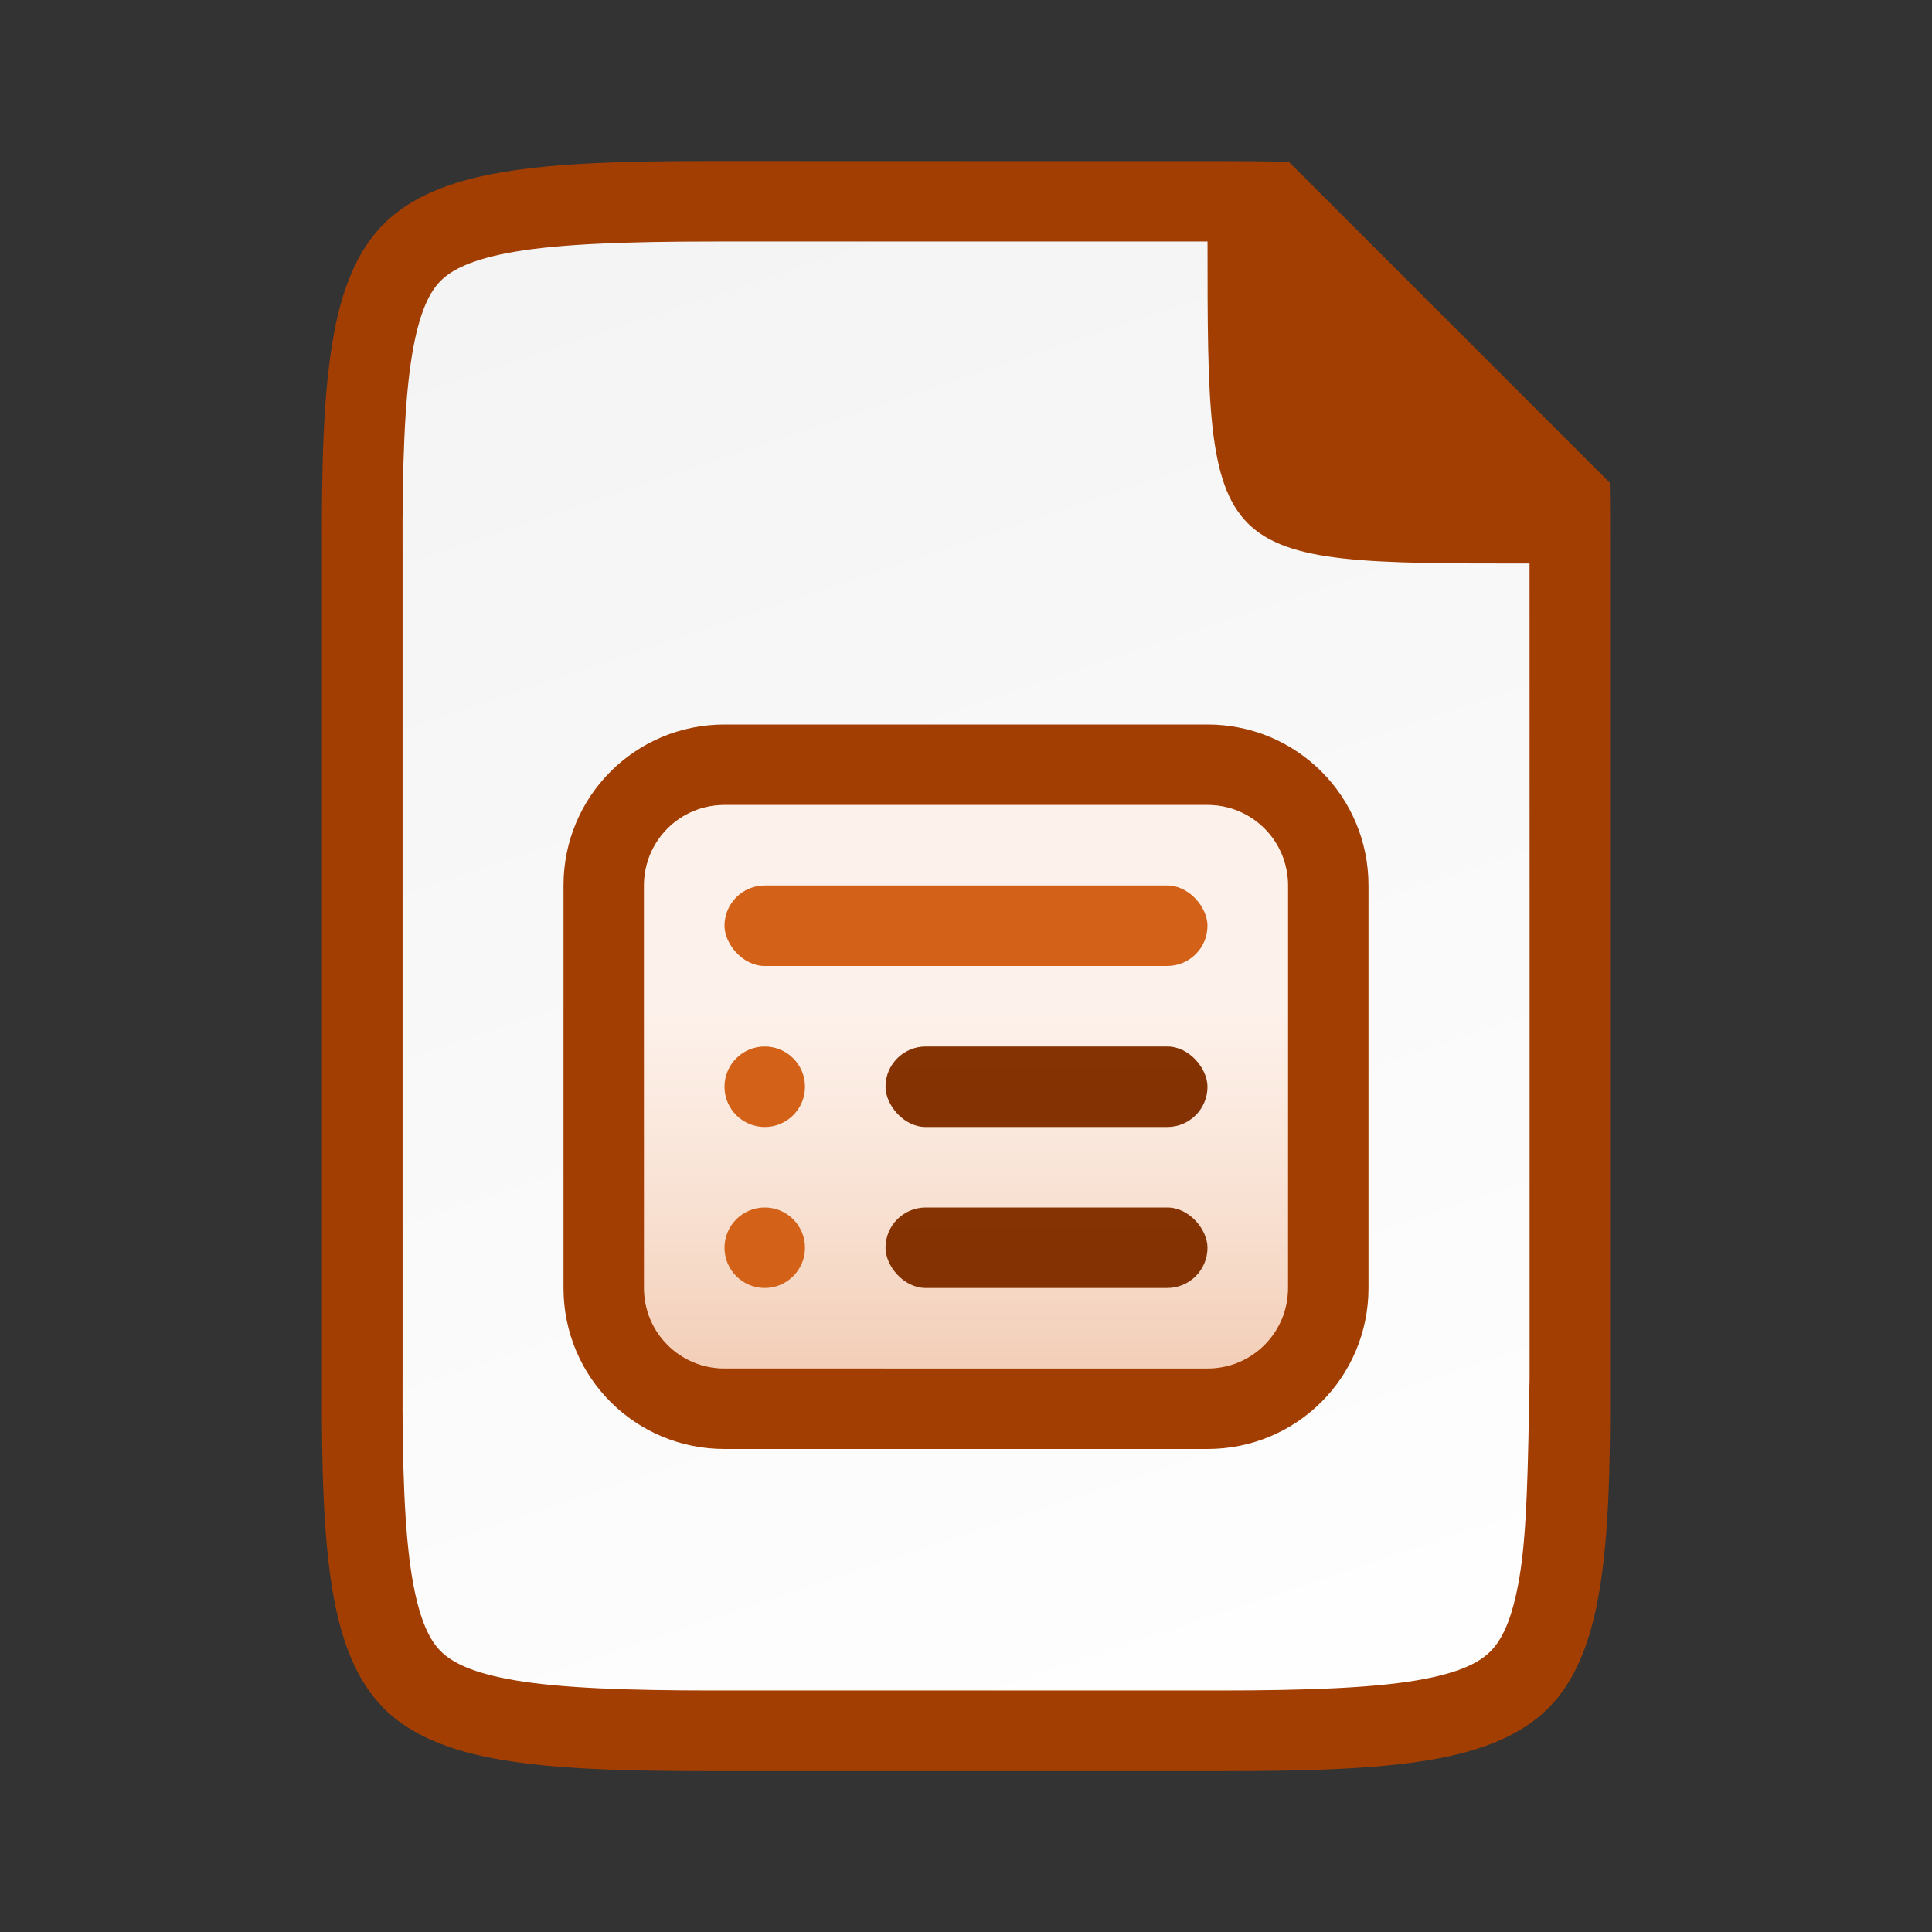 <?xml version="1.0" encoding="UTF-8" standalone="no"?>
<svg
   viewBox="0 0 24 24"
   version="1.1"
   id="svg24"
   sodipodi:docname="lx03249.svg"
   inkscape:version="1.2 (1:1.2.1+202207142221+cd75a1ee6d)"
   xmlns:inkscape="http://www.inkscape.org/namespaces/inkscape"
   xmlns:sodipodi="http://sodipodi.sourceforge.net/DTD/sodipodi-0.dtd"
   xmlns:xlink="http://www.w3.org/1999/xlink"
   xmlns="http://www.w3.org/2000/svg"
   xmlns:svg="http://www.w3.org/2000/svg"
   xmlns:rdf="http://www.w3.org/1999/02/22-rdf-syntax-ns#"
   xmlns:cc="http://creativecommons.org/ns#"
   xmlns:dc="http://purl.org/dc/elements/1.1/">
  <rect x="0" y="0" width="24" height="24" fill="#333333" stroke="none"/>
  <defs
     id="defs28">
    <linearGradient
       inkscape:collect="always"
       id="linearGradient4338">
      <stop
         style="stop-color:#f2f2f2;stop-opacity:1"
         offset="0"
         id="stop4340" />
      <stop
         style="stop-color:#ffffff;stop-opacity:1"
         offset="1"
         id="stop4342" />
    </linearGradient>
    <linearGradient
       id="linearGradient9364">
      <stop
         style="stop-color: rgb(99, 187, 238); stop-opacity: 1;"
         offset="0"
         id="stop9366" />
      <stop
         style="stop-color: rgb(170, 220, 247); stop-opacity: 1;"
         offset="1"
         id="stop9368" />
    </linearGradient>
    <linearGradient
       id="linearGradient10292">
      <stop
         id="stop10294"
         style="stop-color:#666666;stop-opacity:1"
         offset="0" />
      <stop
         id="stop10296"
         style="stop-color:#333333;stop-opacity:1"
         offset="1" />
    </linearGradient>
    <linearGradient
       inkscape:collect="always"
       xlink:href="#linearGradient13791"
       id="linearGradient5003"
       gradientUnits="userSpaceOnUse"
       gradientTransform="matrix(0.318,0,0,0.375,-226.817,341.237)"
       x1="756"
       y1="-860.638"
       x2="756"
       y2="-876.638" />
    <linearGradient
       id="linearGradient13791">
      <stop
         id="stop13793"
         style="stop-color:#d36118;stop-opacity:1"
         offset="0" />
      <stop
         id="stop13795"
         style="stop-color:#f09e6f;stop-opacity:1"
         offset="1" />
    </linearGradient>
    <linearGradient
       inkscape:collect="always"
       xlink:href="#linearGradient15606-6"
       id="linearGradient5005"
       gradientUnits="userSpaceOnUse"
       gradientTransform="matrix(0.117,0,0,0.15,-80.433,179.845)"
       x1="812"
       y1="-1075.638"
       x2="812"
       y2="-1115.638" />
    <linearGradient
       id="linearGradient15606-6">
      <stop
         style="stop-color: rgb(255, 255, 255); stop-opacity: 0.588;"
         offset="0"
         id="stop15608-8" />
      <stop
         style="stop-color: rgb(255, 255, 255); stop-opacity: 0.863;"
         offset="1"
         id="stop15610-7" />
    </linearGradient>
    <linearGradient
       id="linearGradient13785-5"
       inkscape:collect="always">
      <stop
         id="stop13787-5"
         offset="0"
         style="stop-color: rgb(163, 62, 3); stop-opacity: 1;" />
      <stop
         id="stop13789-99"
         offset="1"
         style="stop-color: rgb(98, 37, 2); stop-opacity: 1;" />
    </linearGradient>
    <linearGradient
       inkscape:collect="always"
       xlink:href="#linearGradient13785-5"
       id="linearGradient907"
       x1="12"
       y1="-1"
       x2="12"
       y2="30"
       gradientUnits="userSpaceOnUse" />
    <linearGradient
       inkscape:collect="always"
       xlink:href="#linearGradient13785-5"
       id="linearGradient1159"
       gradientUnits="userSpaceOnUse"
       x1="12"
       y1="-1"
       x2="12"
       y2="30"
       gradientTransform="translate(0,2)" />
    <linearGradient
       gradientTransform="translate(-320.5,-189)"
       inkscape:collect="always"
       xlink:href="#linearGradient4338"
       id="linearGradient1311-2"
       x1="328"
       y1="188"
       x2="336"
       y2="212"
       gradientUnits="userSpaceOnUse" />
  </defs>
  <sodipodi:namedview
     pagecolor="#ffffff"
     bordercolor="#666666"
     borderopacity="1"
     objecttolerance="10"
     gridtolerance="10"
     guidetolerance="10"
     inkscape:pageopacity="0"
     inkscape:pageshadow="2"
     inkscape:window-width="1920"
     inkscape:window-height="1016"
     id="namedview26"
     showgrid="true"
     inkscape:zoom="11.902964"
     inkscape:cx="1.9742982"
     inkscape:cy="5.3348057"
     inkscape:window-x="0"
     inkscape:window-y="0"
     inkscape:window-maximized="1"
     inkscape:current-layer="svg24"
     inkscape:pagecheckerboard="0"
     inkscape:showpageshadow="2"
     inkscape:deskcolor="#d1d1d1">
    <inkscape:grid
       type="xygrid"
       id="grid893" />
  </sodipodi:namedview>
  <path
     id="path19177"
     style="color:#000000;fill:#a33e03;stroke-width:2;fill-opacity:1.0"
     d="m 8.865,2 c -1.108,0 -1.946,0.025 -2.625,0.139 -0.66,0.111 -1.144,0.314 -1.473,0.643 -0.329,0.328 -0.528,0.812 -0.637,1.467 -0.112,0.676 -0.136,1.513 -0.131,2.621 v 0.004 4.127 6.129 0.002 c -0.005,1.108 0.019,1.946 0.131,2.621 0.109,0.655 0.308,1.138 0.637,1.467 v 0.002 c 0.329,0.328 0.813,0.53 1.473,0.641 0.679,0.114 1.517,0.139 2.625,0.139 h 3.135 3.135 c 1.108,0 1.946,-0.025 2.625,-0.139 0.66,-0.111 1.144,-0.314 1.473,-0.643 0.329,-0.328 0.528,-0.812 0.637,-1.467 0.112,-0.676 0.136,-1.513 0.131,-2.621 v -0.004 -4.127 -6.127 -0.002 c 0.001,-0.313 5.83e-4,-0.603 -0.004,-0.875 l -3.988,-3.988 c -0.272,-0.005 -0.561,-0.008 -0.873,-0.008 h -3.135 z" />
  <path
     inkscape:connector-curvature="0"
     style="color:#000000;font-style:normal;font-variant:normal;font-weight:normal;font-stretch:normal;font-size:medium;line-height:normal;font-family:sans-serif;font-variant-ligatures:normal;font-variant-position:normal;font-variant-caps:normal;font-variant-numeric:normal;font-variant-alternates:normal;font-feature-settings:normal;text-indent:0;text-align:start;text-decoration:none;text-decoration-line:none;text-decoration-style:solid;text-decoration-color:#000000;letter-spacing:normal;word-spacing:normal;text-transform:none;writing-mode:lr-tb;direction:ltr;text-orientation:mixed;dominant-baseline:auto;baseline-shift:baseline;text-anchor:start;white-space:normal;shape-padding:0;clip-rule:nonzero;display:inline;overflow:visible;visibility:visible;isolation:auto;mix-blend-mode:normal;color-interpolation:sRGB;color-interpolation-filters:linearRGB;solid-color:#000000;solid-opacity:1;fill:url(#linearGradient1311-2);fill-opacity:1;fill-rule:nonzero;stroke:none;stroke-width:3;stroke-linecap:butt;stroke-linejoin:miter;stroke-miterlimit:4;stroke-dasharray:none;stroke-dashoffset:0;stroke-opacity:1;marker:none;color-rendering:auto;image-rendering:auto;shape-rendering:auto;text-rendering:auto;enable-background:accumulate"
     d="m 8.866,3 c -1.089,-4e-7 -1.9,0.031 -2.459,0.125 -0.549,0.092 -0.797,0.229 -0.932,0.363 -0.134,0.134 -0.266,0.376 -0.357,0.924 -0.092,0.556 -0.122,1.367 -0.117,2.457 v 0.004 4.127 6.129 0.002 c -0.005,1.09 0.025,1.902 0.117,2.457 0.091,0.547 0.223,0.79 0.357,0.924 0.135,0.135 0.383,0.271 0.932,0.363 0.559,0.094 1.37,0.125 2.459,0.125 h 6.27 c 1.089,0 1.901,-0.031 2.457,-0.125 0.547,-0.092 0.788,-0.227 0.922,-0.361 0.134,-0.135 0.269,-0.376 0.361,-0.926 0.094,-0.558 0.105,-1.373 0.125,-2.463 v -6.125 l -5.01e-4,-4 c -4,0 -4,0 -4,-4 z"
     id="path1293-7"
     sodipodi:nodetypes="scccccccccccsscccscccs" />
  <path
     id="rect4985"
     style="display:inline;overflow:visible;visibility:visible;fill:#a33e03;fill-opacity:1;fill-rule:nonzero;stroke:none;stroke-width:1;marker:none;enable-background:new"
     d="m 9,9 h 6 c 1.108,0 2,0.892 2,2 v 5 c 0,1.108 -0.892,2 -2,2 H 9 c -1.108,0 -2,-0.892 -2,-2 v -5 c 0,-1.108 0.892,-2 2,-2 z"
     sodipodi:nodetypes="sssssssss" />
  <path
     id="rect4987"
     style="display:inline;overflow:visible;visibility:visible;fill:url(#linearGradient5003);fill-opacity:1;fill-rule:nonzero;stroke:none;stroke-width:1;marker:none;enable-background:new"
     d="m 9,10 h 6 c 0.554,0 1,0.446 1,1 v 5 c 0,0.554 -0.446,1 -1,1 H 9 c -0.554,0 -1,-0.446 -1,-1 v -5 c 0,-0.554 0.446,-1 1,-1 z"
     sodipodi:nodetypes="sssssssss" />
  <path
     id="rect4989"
     style="display:inline;overflow:visible;visibility:visible;fill:url(#linearGradient5005);fill-opacity:1;fill-rule:nonzero;stroke:none;stroke-width:1;marker:none;enable-background:new"
     d="m 9,10 h 6 c 0.554,0 1,0.446 1,1 v 5 c 0,0.554 -0.446,1 -1,1 H 9 c -0.554,0 -1,-0.446 -1,-1 v -5 c 0,-0.554 0.446,-1 1,-1 z"
     sodipodi:nodetypes="sssssssss" />
  <path
     id="ellipse4995"
     style="display:inline;overflow:visible;visibility:visible;fill:#d36118;fill-opacity:1;fill-rule:nonzero;stroke:none;stroke-width:0.186;marker:none;enable-background:new"
     d="m 10,13.5 c 0,0.276 -0.224,0.5 -0.5,0.5 -0.276,0 -0.5,-0.224 -0.5,-0.5 -2e-7,-0.276 0.224,-0.5 0.5,-0.5 0.276,0 0.5,0.224 0.5,0.5 z"
     sodipodi:nodetypes="sssss" />
  <path
     id="ellipse4999"
     style="display:inline;overflow:visible;visibility:visible;fill:#d36118;fill-opacity:1;fill-rule:nonzero;stroke:none;stroke-width:0.186;marker:none;enable-background:new"
     d="m 10,15.5 c 0,0.276 -0.224,0.5 -0.5,0.5 -0.276,0 -0.5,-0.224 -0.5,-0.5 -2e-7,-0.276 0.224,-0.5 0.5,-0.5 0.276,0 0.5,0.224 0.5,0.5 z"
     sodipodi:nodetypes="sssss" />
  <rect
     style="opacity:1;fill:url(#linearGradient907);fill-opacity:1;fill-rule:evenodd;stroke-width:1.002;stroke-linecap:square"
     id="rect84"
     width="4"
     height="1"
     x="11"
     y="13"
     ry="0.5" />
  <rect
     style="opacity:1;fill:url(#linearGradient1159);fill-opacity:1;fill-rule:evenodd;stroke-width:1.002;stroke-linecap:square"
     id="rect1157"
     width="4"
     height="1"
     x="11"
     y="15"
     ry="0.5"
     rx="0.5" />
  <rect
     style="opacity:1;fill:#d36118;fill-rule:evenodd;stroke-width:1.002;stroke-linecap:square;fill-opacity:1"
     id="rect1263"
     width="6"
     height="1"
     x="9"
     y="11"
     rx="0.5"
     ry="0.5" />
</svg>
